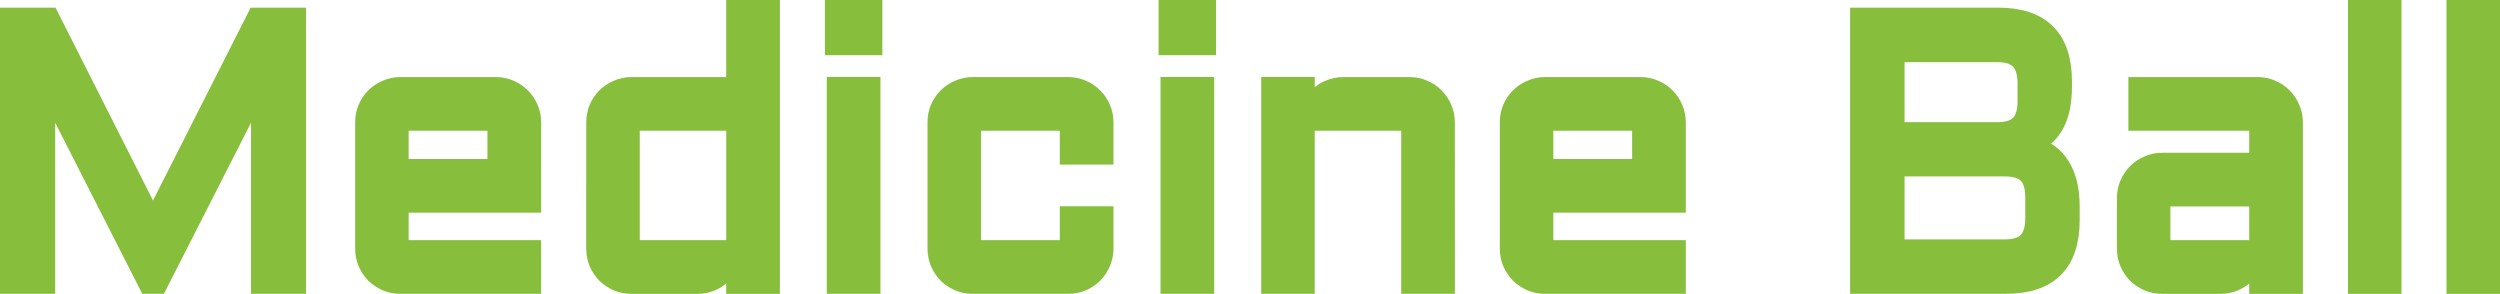 <svg version="1.1" xmlns="http://www.w3.org/2000/svg" xmlns:xlink="http://www.w3.org/1999/xlink" width="74.918" height="8.806" viewBox="0,0,74.918,8.806"><g transform="translate(-210.532,-175.625)"><g data-paper-data="{&quot;isPaintingLayer&quot;:true}" fill="#87bf3d" fill-rule="nonzero" stroke="#87bf3d" stroke-width="0.5" stroke-linecap="butt" stroke-linejoin="miter" stroke-miterlimit="10" stroke-dasharray="" stroke-dashoffset="0" style="mix-blend-mode: normal"><path d="M214.949,184.18l-3.013,-5.918v5.918h-1.154v-8.075h1.261l3.074,6.081l3.08,-6.081h1.256v8.075h-1.149v-5.918l-3.013,5.918zM226.498,181.748h-3.97v1.323h3.97v1.109h-3.97c-0.15,0 -0.293,-0.028 -0.428,-0.084c-0.135,-0.06 -0.253,-0.139 -0.355,-0.236c-0.098,-0.101 -0.176,-0.22 -0.236,-0.355c-0.056,-0.135 -0.084,-0.28 -0.084,-0.434v-3.778c0,-0.154 0.028,-0.298 0.084,-0.434c0.06,-0.135 0.139,-0.252 0.236,-0.349c0.101,-0.101 0.22,-0.18 0.355,-0.236c0.135,-0.06 0.278,-0.09 0.428,-0.09h2.861c0.154,0 0.298,0.03 0.434,0.09c0.135,0.056 0.252,0.135 0.349,0.236c0.101,0.098 0.18,0.214 0.237,0.349c0.06,0.135 0.09,0.28 0.09,0.434zM222.528,179.293v1.346h2.861v-1.346zM228.35,179.293c0,-0.154 0.028,-0.298 0.084,-0.434c0.06,-0.135 0.139,-0.252 0.236,-0.349c0.101,-0.101 0.22,-0.18 0.355,-0.236c0.135,-0.06 0.278,-0.09 0.428,-0.09h3.091v-2.309h1.109v8.306h-1.109v-1.014c-0.011,0.139 -0.049,0.27 -0.113,0.394c-0.064,0.124 -0.146,0.233 -0.248,0.327c-0.098,0.09 -0.21,0.161 -0.338,0.214c-0.128,0.053 -0.263,0.079 -0.405,0.079h-1.988c-0.15,0 -0.293,-0.028 -0.428,-0.084c-0.135,-0.06 -0.253,-0.139 -0.355,-0.236c-0.098,-0.101 -0.176,-0.22 -0.236,-0.355c-0.056,-0.135 -0.084,-0.28 -0.084,-0.434zM229.454,183.071h3.091v-3.778h-3.091zM236.667,178.183v5.997h-1.109v-5.997zM235.502,175.875h1.222v1.154h-1.222zM239.68,179.293v3.778h2.861v-1.014h1.109v1.014c0,0.154 -0.03,0.298 -0.09,0.434c-0.056,0.135 -0.135,0.253 -0.236,0.355c-0.098,0.098 -0.214,0.176 -0.349,0.236c-0.135,0.056 -0.28,0.084 -0.434,0.084h-2.861c-0.15,0 -0.293,-0.028 -0.428,-0.084c-0.135,-0.06 -0.253,-0.139 -0.355,-0.236c-0.098,-0.101 -0.176,-0.22 -0.236,-0.355c-0.056,-0.135 -0.084,-0.28 -0.084,-0.434v-3.778c0,-0.154 0.028,-0.298 0.084,-0.434c0.06,-0.135 0.139,-0.252 0.236,-0.349c0.101,-0.101 0.22,-0.18 0.355,-0.236c0.135,-0.06 0.278,-0.09 0.428,-0.09h2.861c0.154,0 0.298,0.03 0.434,0.09c0.135,0.056 0.252,0.135 0.349,0.236c0.101,0.098 0.18,0.214 0.236,0.349c0.06,0.135 0.09,0.28 0.09,0.434v1.014h-1.109v-1.014zM246.668,178.183v5.997h-1.109v-5.997zM245.502,175.875h1.222v1.154h-1.222zM253.881,184.18h-1.109v-4.888h-3.091v4.888h-1.104v-5.997h1.104v1.059c0.007,-0.146 0.041,-0.283 0.101,-0.411c0.06,-0.131 0.139,-0.244 0.236,-0.338c0.101,-0.098 0.218,-0.173 0.349,-0.225c0.131,-0.056 0.272,-0.084 0.422,-0.084h1.982c0.154,0 0.298,0.03 0.434,0.09c0.135,0.056 0.252,0.135 0.349,0.236c0.101,0.098 0.18,0.214 0.236,0.349c0.06,0.135 0.09,0.28 0.09,0.434zM260.801,181.748h-3.97v1.323h3.97v1.109h-3.97c-0.15,0 -0.293,-0.028 -0.428,-0.084c-0.135,-0.06 -0.253,-0.139 -0.355,-0.236c-0.098,-0.101 -0.176,-0.22 -0.237,-0.355c-0.056,-0.135 -0.084,-0.28 -0.084,-0.434v-3.778c0,-0.154 0.028,-0.298 0.084,-0.434c0.06,-0.135 0.139,-0.252 0.237,-0.349c0.101,-0.101 0.22,-0.18 0.355,-0.236c0.135,-0.06 0.278,-0.09 0.428,-0.09h2.861c0.154,0 0.298,0.03 0.434,0.09c0.135,0.056 0.251,0.135 0.349,0.236c0.101,0.098 0.18,0.214 0.236,0.349c0.06,0.135 0.09,0.28 0.09,0.434zM256.831,179.293v1.346h2.861v-1.346zM271.483,179.968c0.169,0.053 0.323,0.128 0.462,0.225c0.139,0.098 0.257,0.223 0.355,0.377c0.098,0.15 0.173,0.328 0.225,0.535c0.053,0.206 0.079,0.443 0.079,0.709v0.405c0,1.306 -0.653,1.96 -1.96,1.96h-4.42v-8.075h4.189c1.306,0 1.96,0.655 1.96,1.965v0.146c0,0.454 -0.073,0.826 -0.22,1.115c-0.143,0.285 -0.366,0.497 -0.67,0.636zM267.356,180.661v2.388h3.255c0.304,0 0.524,-0.071 0.659,-0.214c0.135,-0.143 0.203,-0.366 0.203,-0.67v-0.625c0,-0.308 -0.068,-0.531 -0.203,-0.67c-0.135,-0.139 -0.355,-0.208 -0.659,-0.208zM267.356,177.237v2.297h3.103c0.278,-0.011 0.477,-0.086 0.597,-0.225c0.124,-0.143 0.186,-0.36 0.186,-0.653v-0.529c0,-0.308 -0.068,-0.533 -0.203,-0.676c-0.135,-0.143 -0.355,-0.214 -0.659,-0.214zM274.22,181.562c0,-0.154 0.028,-0.297 0.084,-0.428c0.06,-0.135 0.139,-0.253 0.236,-0.355c0.101,-0.101 0.22,-0.18 0.355,-0.236c0.135,-0.06 0.278,-0.09 0.428,-0.09h2.861v-1.16h-3.621v-1.109h3.621c0.154,0 0.298,0.03 0.434,0.09c0.135,0.056 0.252,0.135 0.349,0.236c0.101,0.098 0.18,0.214 0.236,0.349c0.06,0.135 0.09,0.28 0.09,0.434v4.888h-1.109v-1.014c-0.011,0.139 -0.049,0.27 -0.113,0.394c-0.064,0.124 -0.146,0.233 -0.248,0.327c-0.098,0.09 -0.21,0.161 -0.338,0.214c-0.128,0.053 -0.263,0.079 -0.405,0.079h-1.757c-0.15,0 -0.293,-0.028 -0.428,-0.084c-0.135,-0.06 -0.253,-0.139 -0.355,-0.236c-0.098,-0.101 -0.176,-0.22 -0.236,-0.355c-0.056,-0.135 -0.084,-0.28 -0.084,-0.434zM275.323,183.071h2.861v-1.509h-2.861zM282.249,175.875v8.306h-1.104v-8.306zM285.2,175.875v8.306h-1.104v-8.306z"/></g></g></svg>